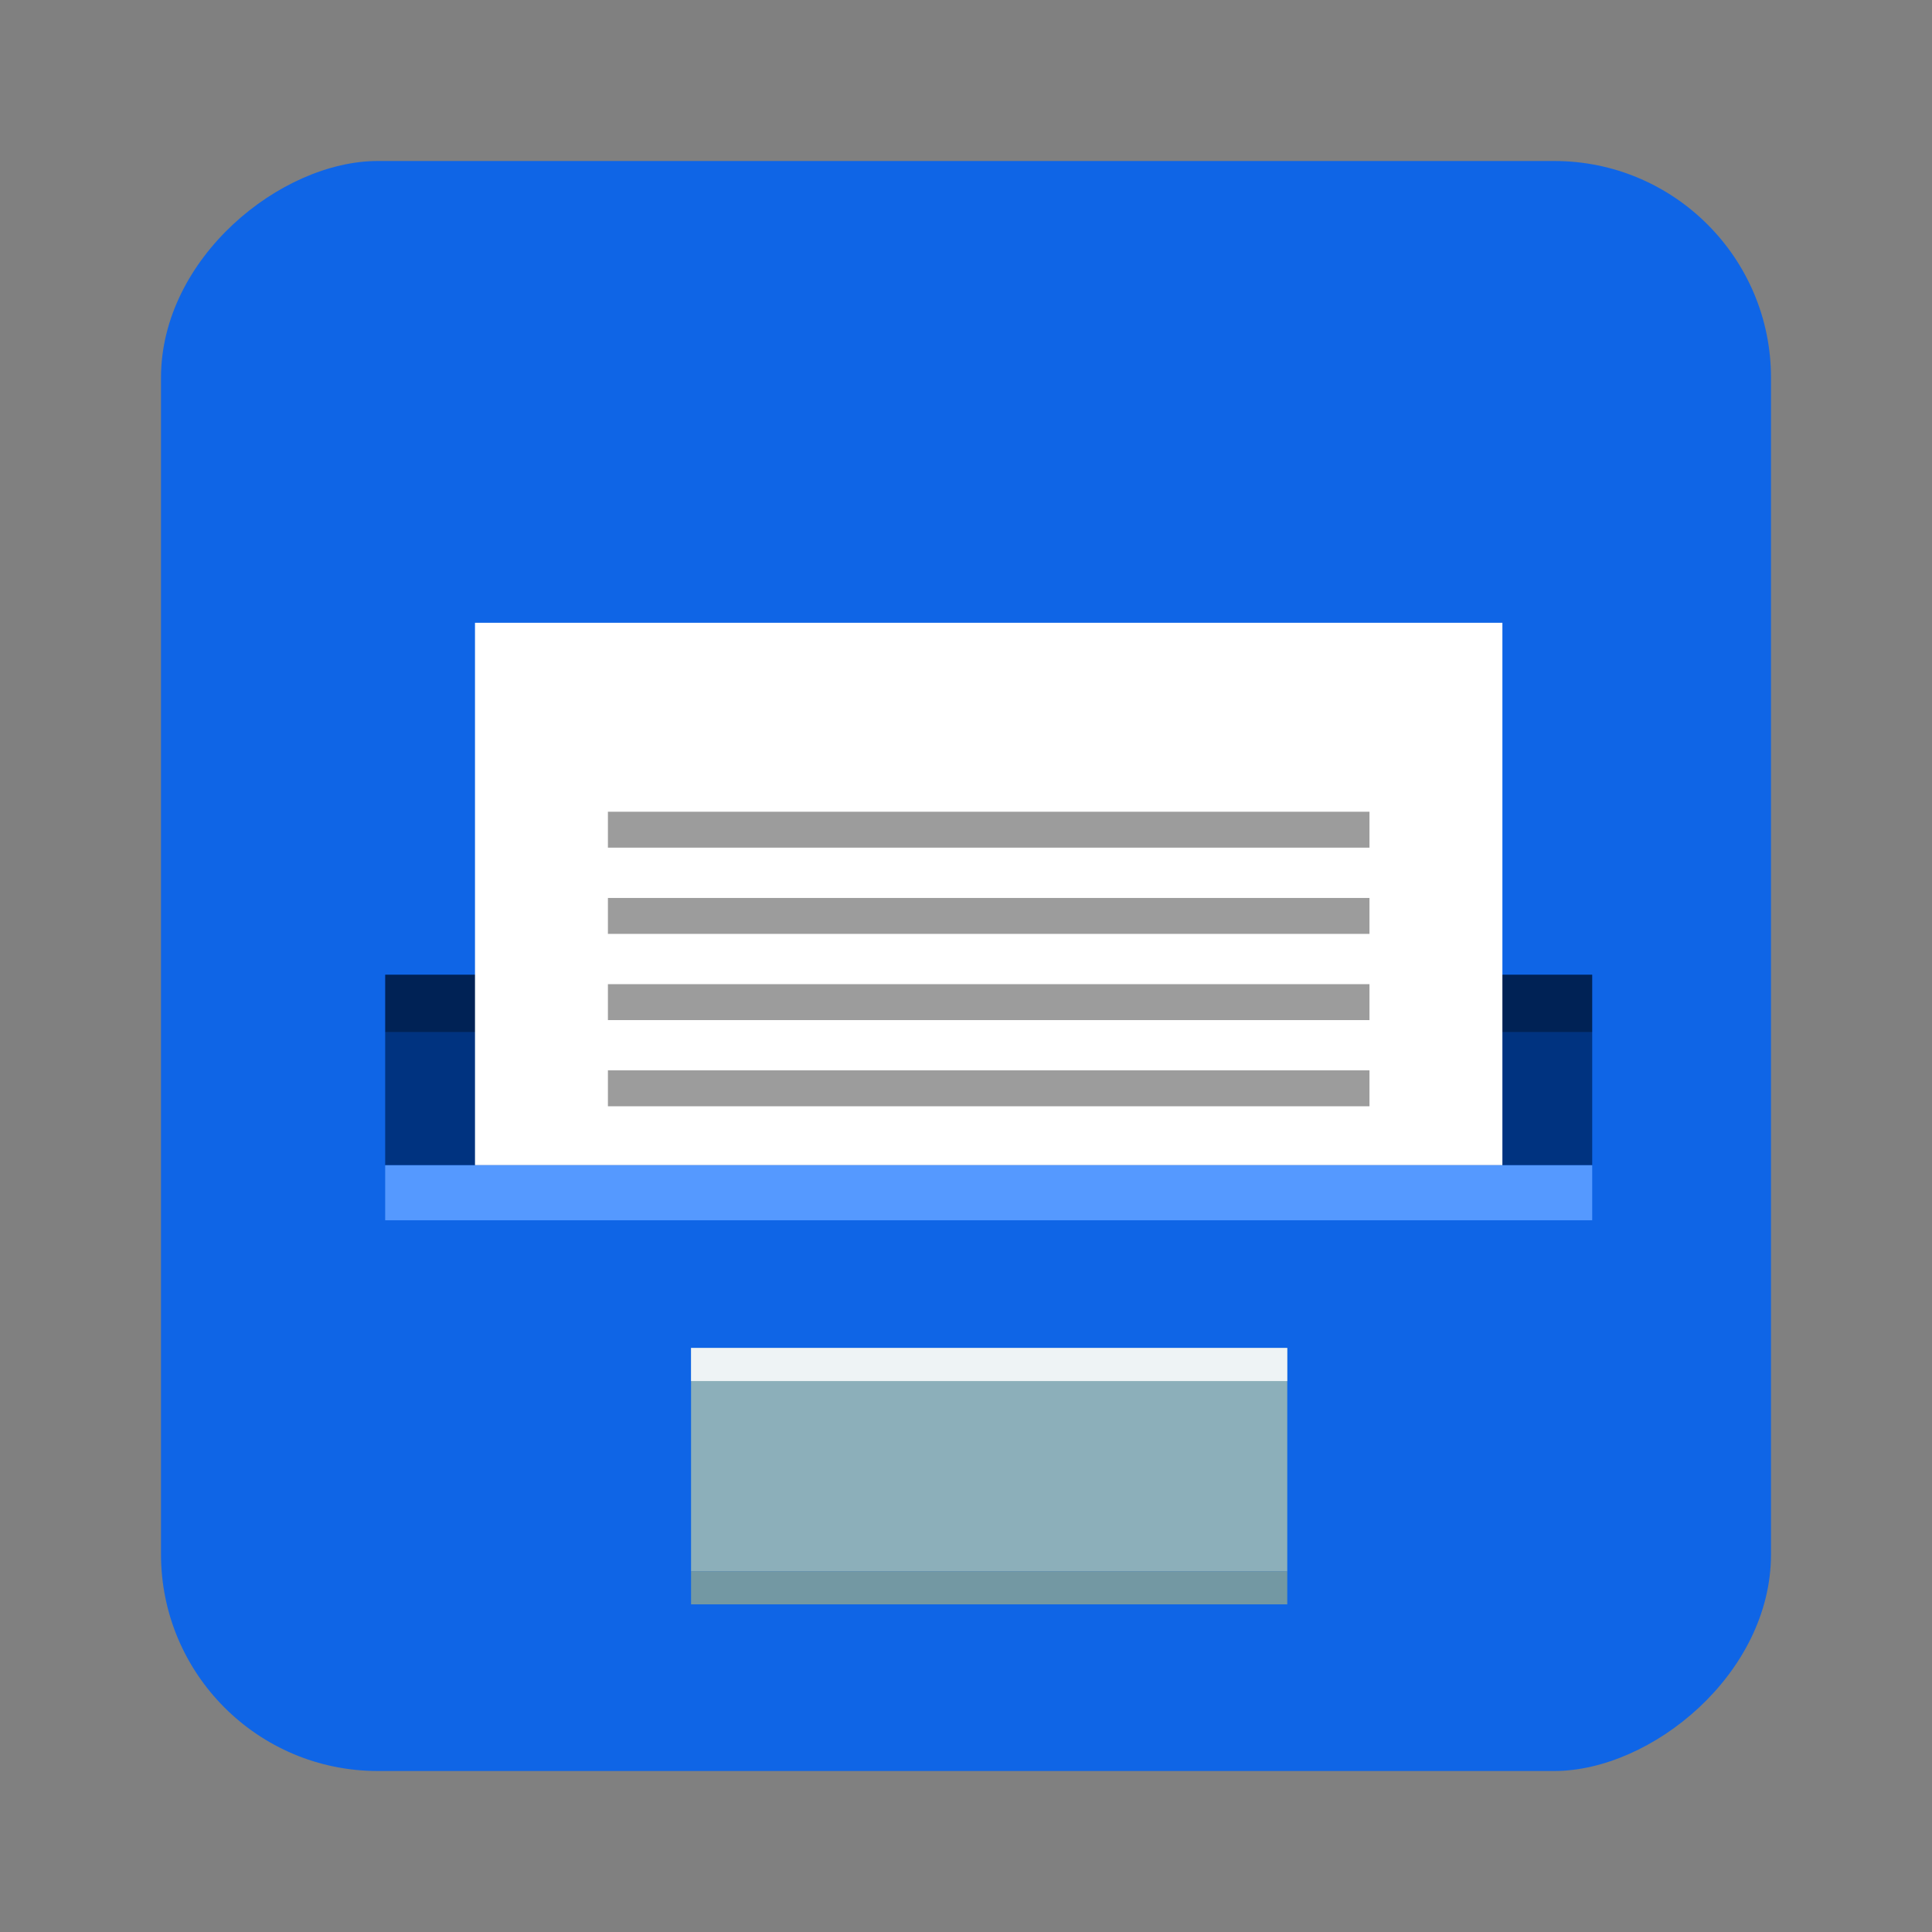 <svg height="96" width="96" xmlns="http://www.w3.org/2000/svg" xmlns:sodipodi="http://sodipodi.sourceforge.net/DTD/sodipodi-0.dtd" xmlns:inkscape="http://www.inkscape.org/namespaces/inkscape">
 <rect width="100%" height="100%" fill="#808080" stroke="none"/>
 <g inkscape:label="Layer 1" inkscape:groupmode="layer" transform="matrix(1 0 0 1 0 -956.36)">
  <rect x="964.36" rx="10.769" y="-88" fill="#0f65e6" fill-opacity="1" stroke="none" height="80" width="80" transform="matrix(0 1 -1 0 0 0)"/>
  <g transform="matrix(0.714 0 0 -0.714 -53.11 1069.08)">
   <rect x="-185.19" y="76.78" fill="#003380" fill-opacity="1" stroke="none" height="9.25" width="84" transform="matrix(-1 0 0 1 0 0)"/>
   <rect x="-185.19" y="-90.04" fill="#002255" fill-opacity="1" stroke="none" height="4.01" width="84" transform="matrix(-1 0 0 -1 0 0)"/>
   <rect x="-178.94" y="76.78" fill="#ffffff" fill-opacity="1" stroke="none" height="37.75" width="71.5" transform="matrix(-1 0 0 1 0 0)"/>
   <rect x="116.69" y="86.88" fill="#000000" fill-opacity="1" stroke="none" height="2.5" opacity="0.389" width="53"/>
   <rect x="116.69" y="92.88" fill="#000000" fill-opacity="1" stroke="none" height="2.5" opacity="0.389" width="53"/>
   <rect x="116.69" y="98.88" fill="#000000" fill-opacity="1" stroke="none" height="2.5" opacity="0.389" width="53"/>
   <rect x="116.69" y="80.882" fill="#000000" fill-opacity="1" stroke="none" height="2.5" opacity="0.389" width="53"/>
   <rect x="-185.19" y="-76.78" fill="#5599ff" fill-opacity="1" stroke="none" height="3.831" width="84" transform="matrix(-1 0 0 -1 0 0)"/>
  </g>
  <g transform="matrix(0.714 0 0 0.714 14.472 975.8)">
   <rect x="27.824" y="66.58" fill="#8cafba" fill-opacity="1" stroke="none" height="15.548" width="41.492"/>
   <rect x="27.824" y="82.12" fill="#7398a3" fill-opacity="1" stroke="none" height="2.305" width="41.492"/>
   <rect x="27.824" y="66.58" fill="#ffffff" fill-opacity="1" stroke="none" height="2.305" opacity="0.855" width="41.492"/>
  </g>
 </g>
</svg>

